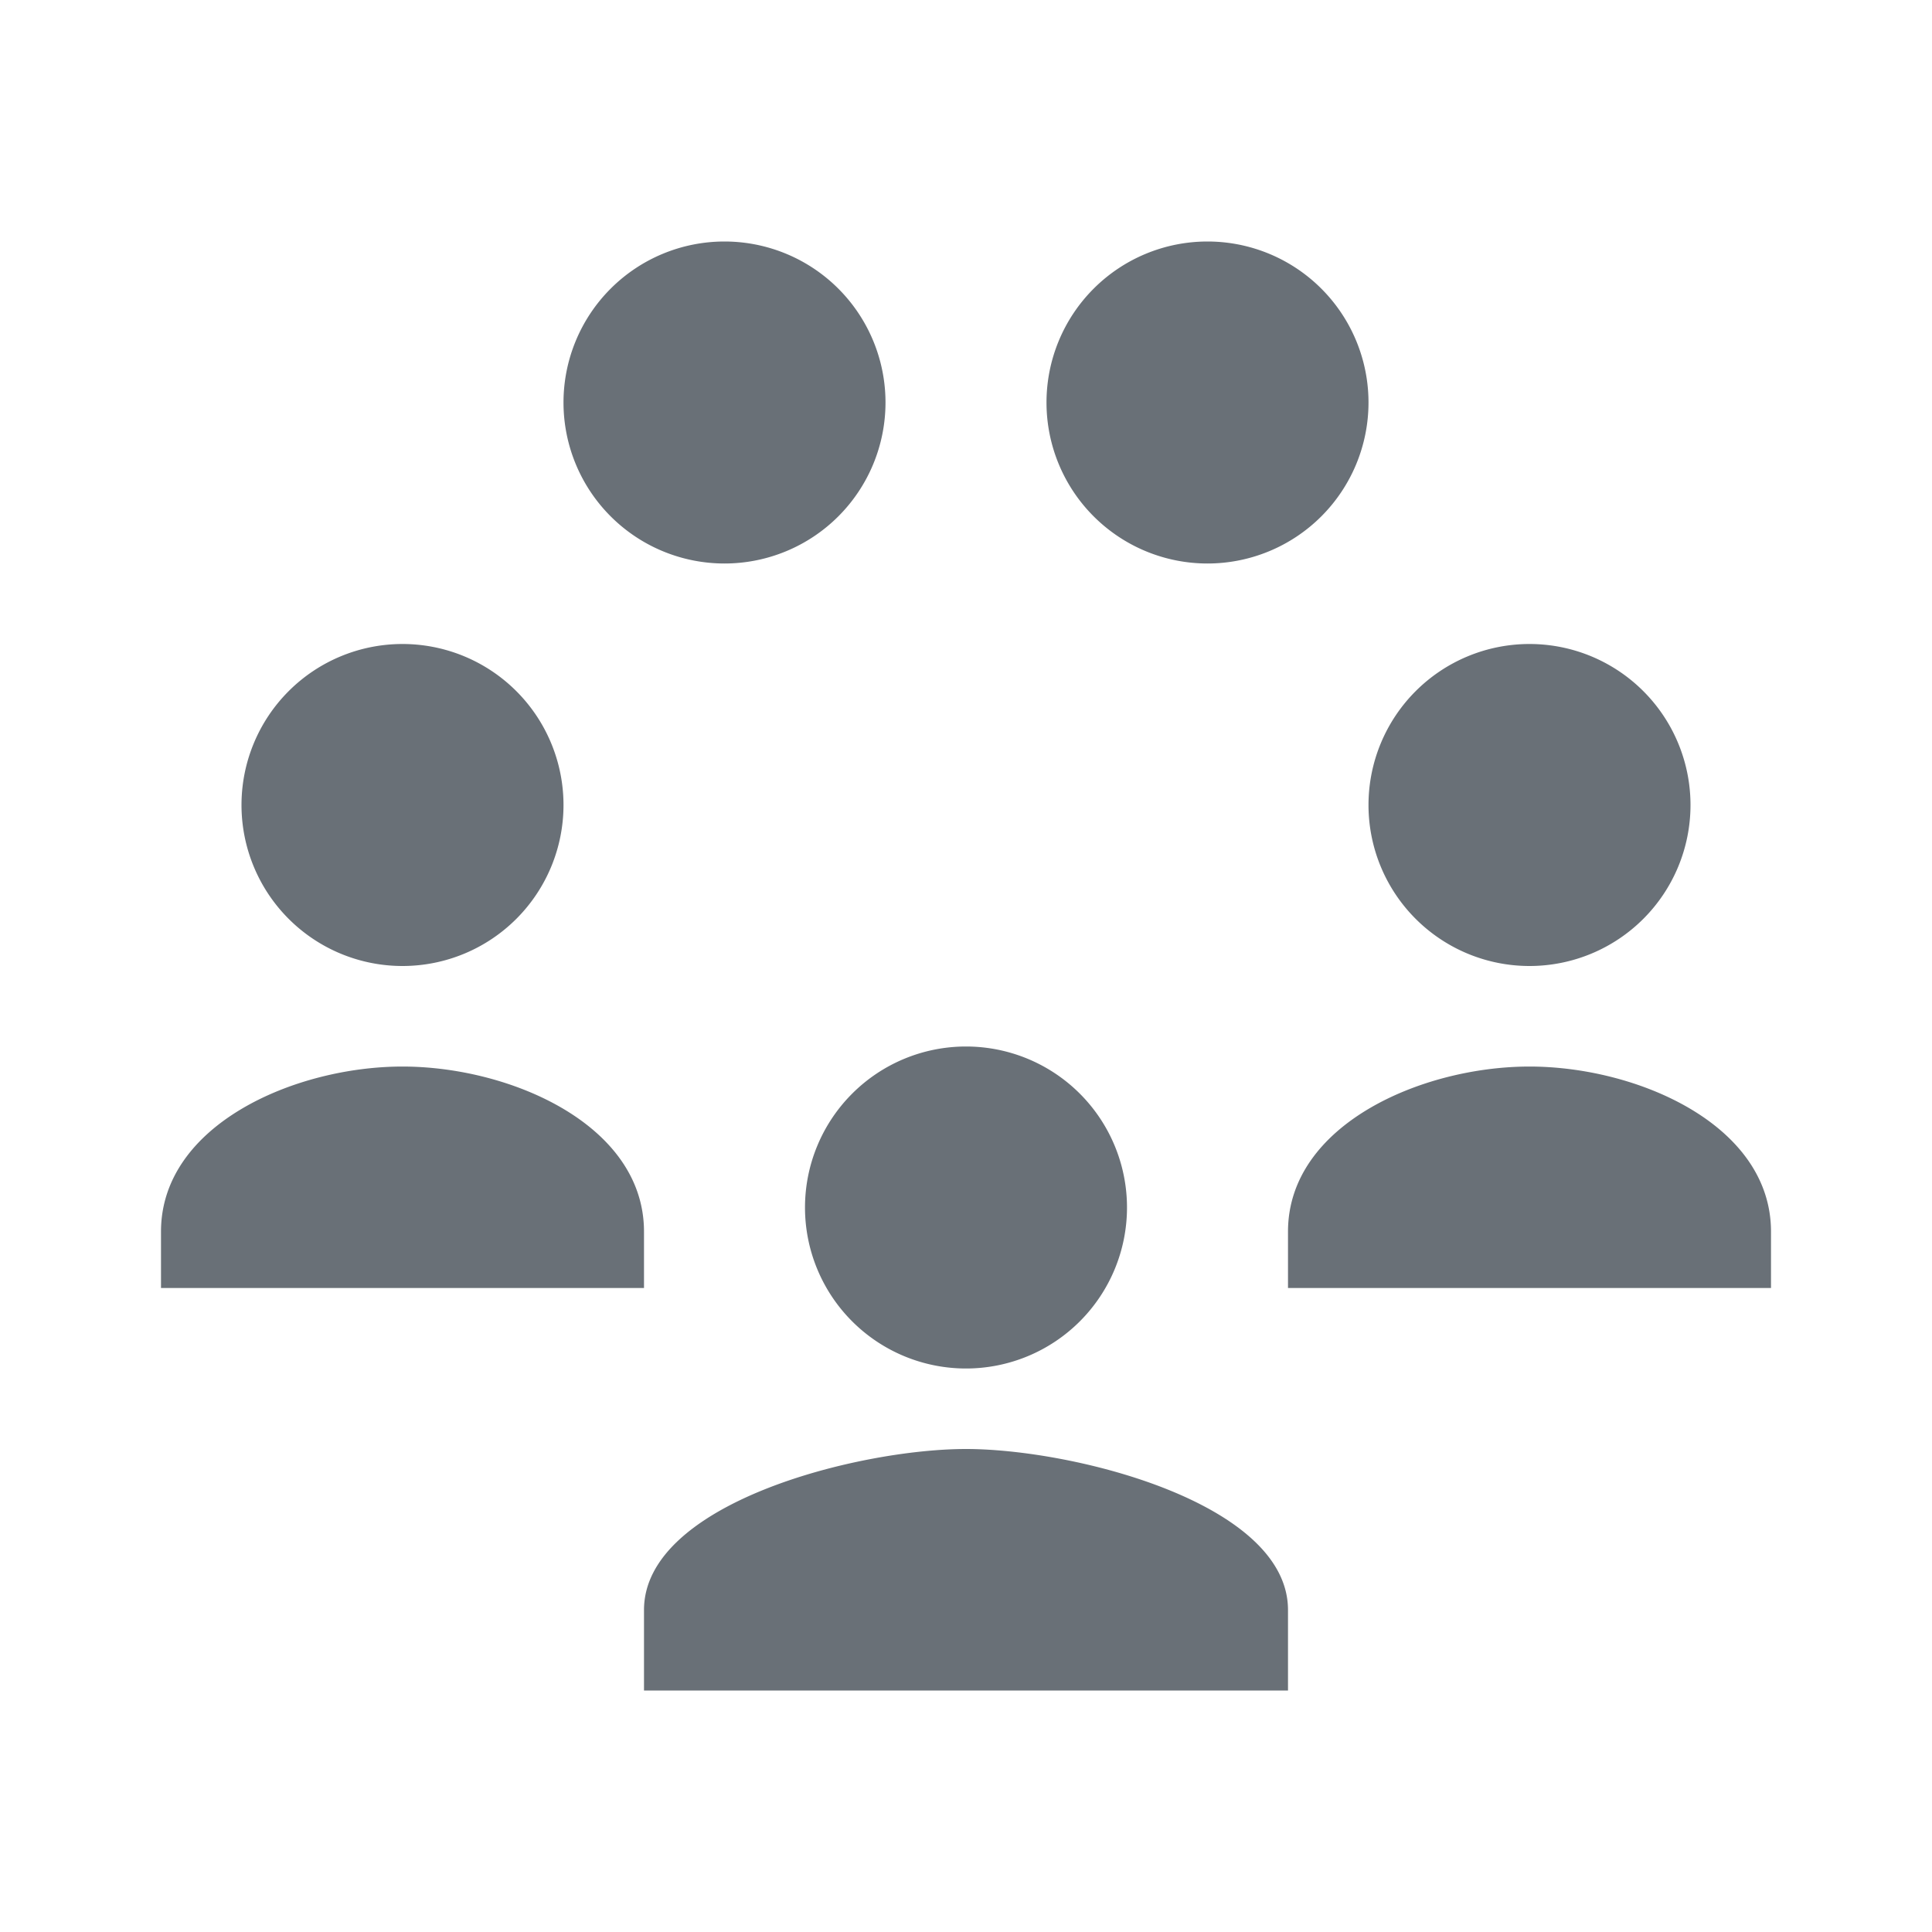 <svg xmlns="http://www.w3.org/2000/svg" width="24" height="24" viewBox="0 0 24 24"><defs><style>.a,.b{fill:#697077;}.a{opacity:0;}</style></defs><rect class="a" width="24" height="24"/><path class="b" d="M12,13a2,2,0,1,0,2,2A2,2,0,0,0,12,13Zm4,8V20c0-1.33-2.665-2-4-2s-4,.67-4,2v1Zm6-5v-.7c0-1.33-1.665-2.051-3-2.051s-3,.721-3,2.051V16ZM8,16v-.7c0-1.33-1.665-2.051-3-2.051S2,13.971,2,15.3V16ZM19,8a2,2,0,1,0,2,2A2,2,0,0,0,19,8ZM15,3a2,2,0,1,0,2,2A2,2,0,0,0,15,3ZM9,3a2,2,0,1,0,2,2A2,2,0,0,0,9,3ZM5,8a2,2,0,1,0,2,2A2,2,0,0,0,5,8Z"/></svg>